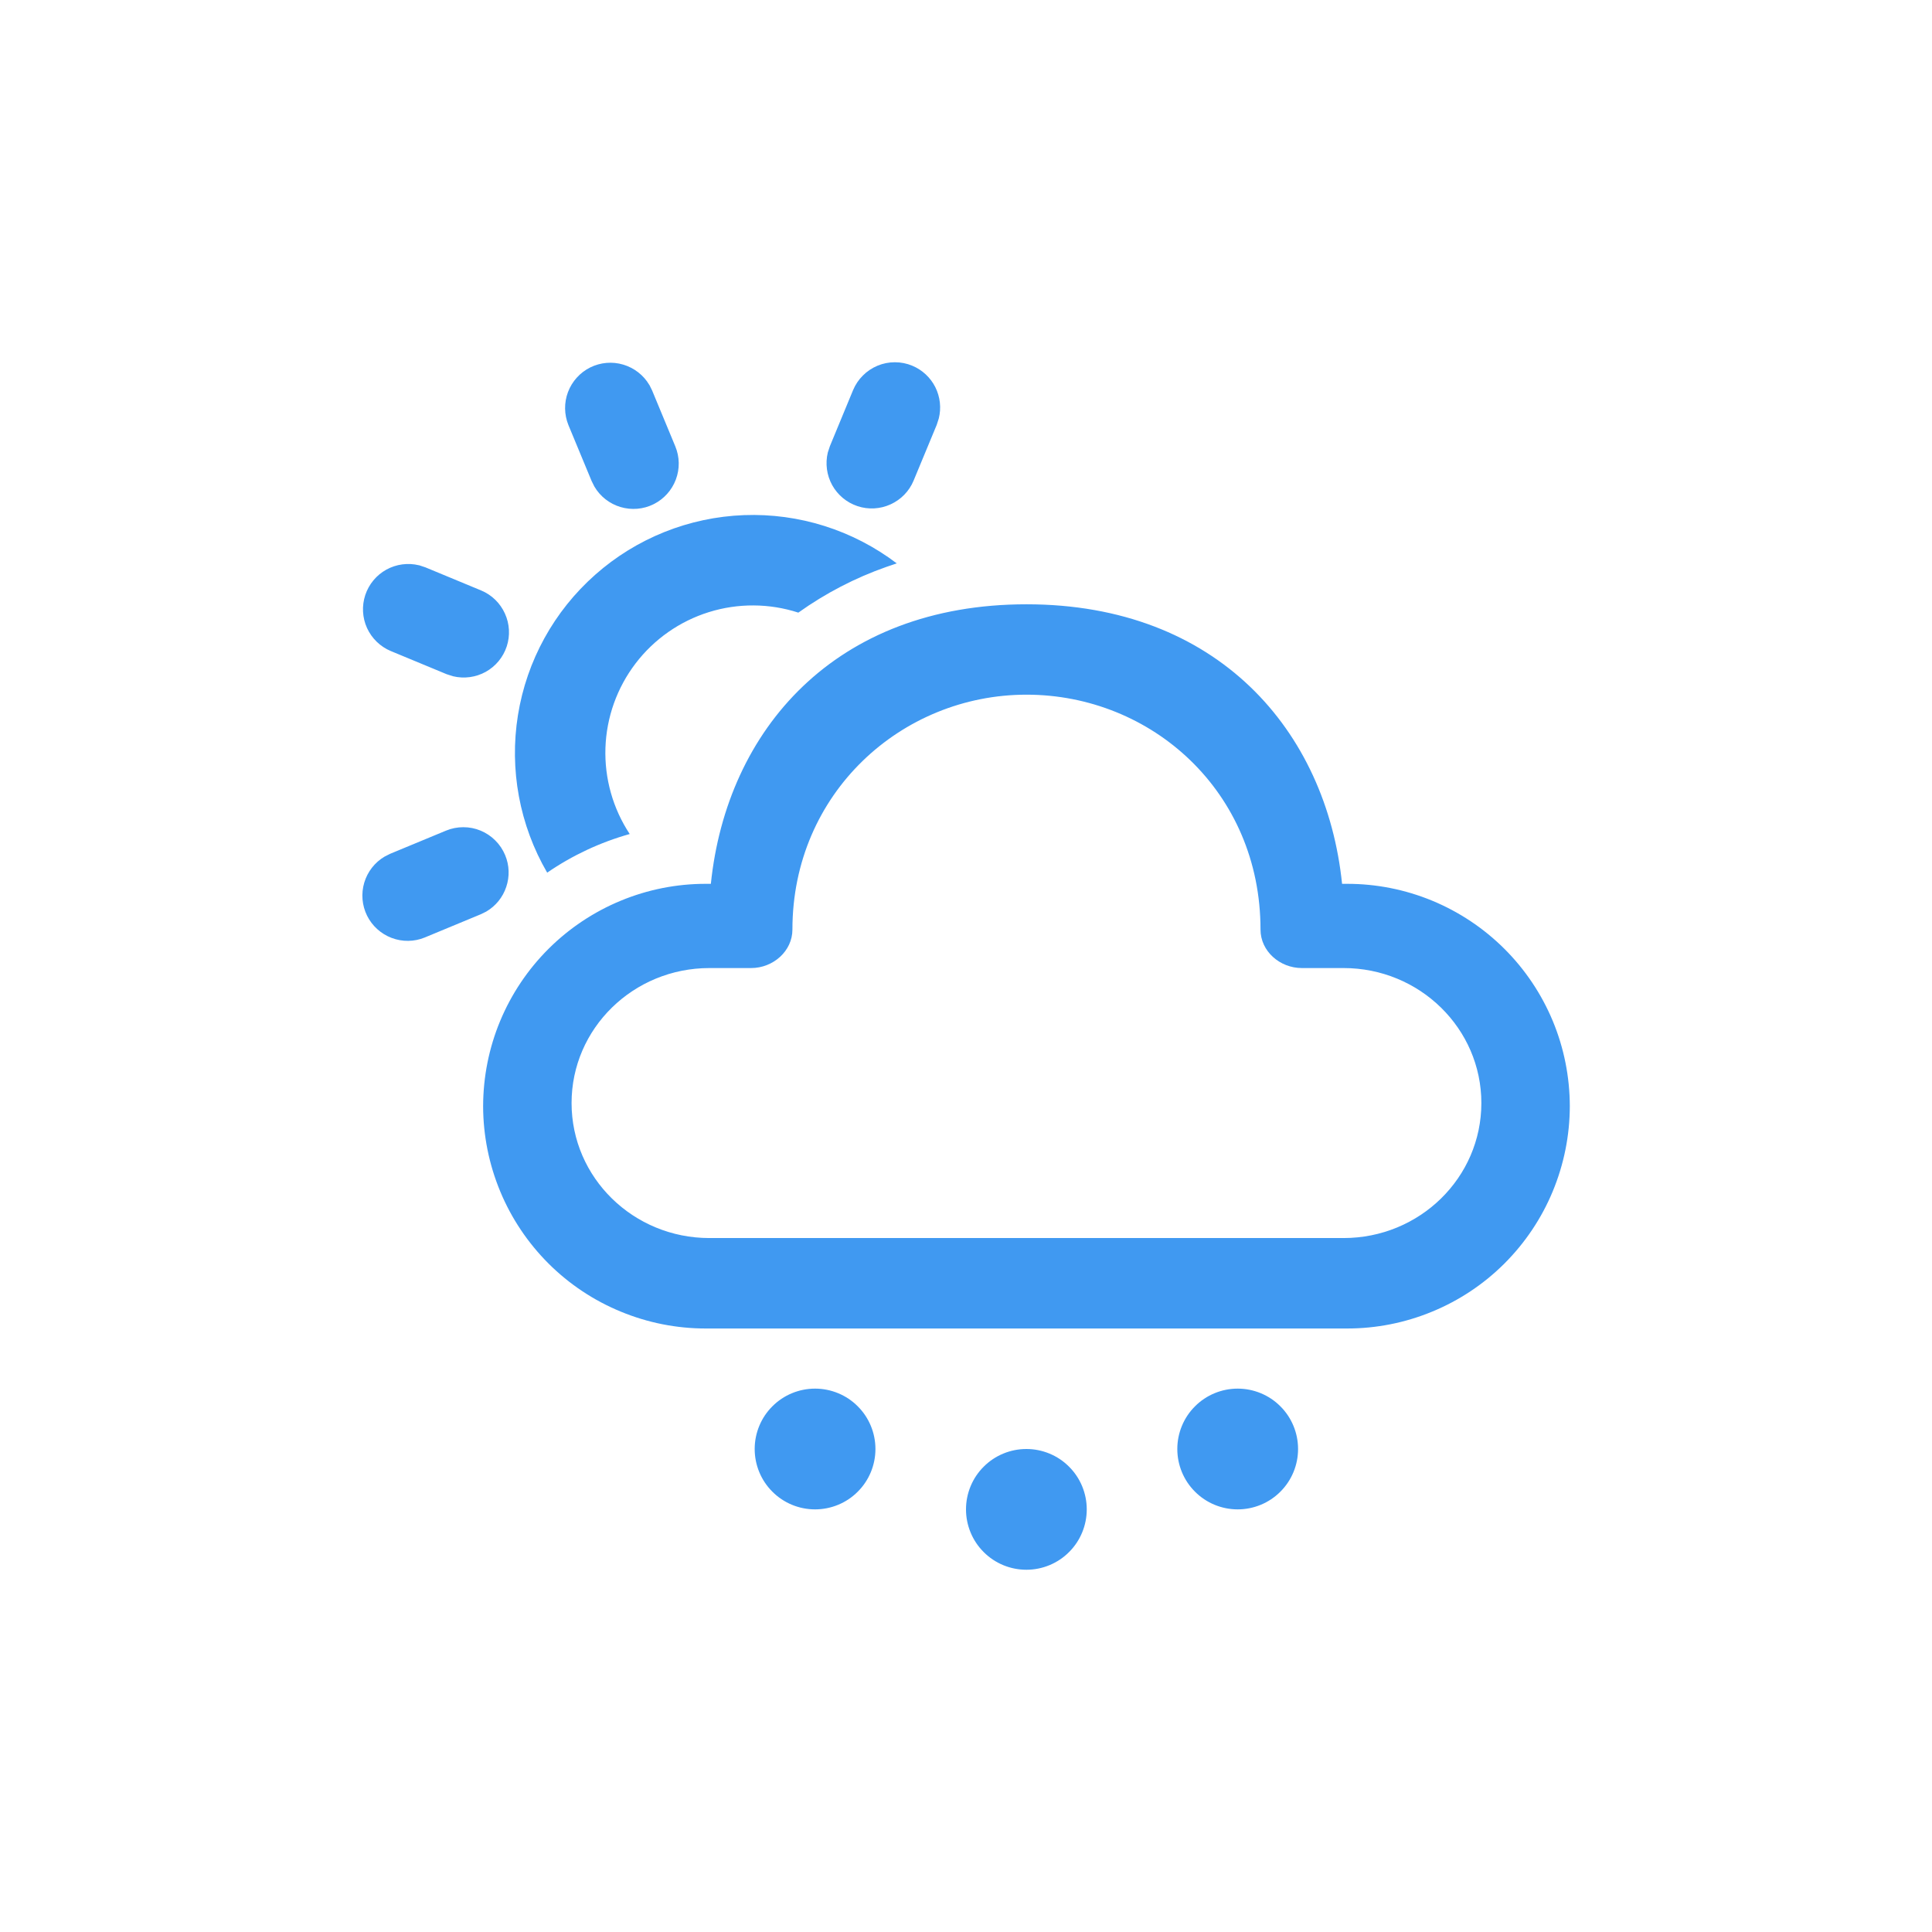 <svg width="32" height="32" viewBox="0 0 32 32" fill="none" xmlns="http://www.w3.org/2000/svg">
<path d="M17 24C17.265 24 17.52 24.105 17.707 24.293C17.895 24.48 18 24.735 18 25C18 25.265 17.895 25.52 17.707 25.707C17.52 25.895 17.265 26 17 26C16.735 26 16.48 25.895 16.293 25.707C16.105 25.52 16 25.265 16 25C16 24.735 16.105 24.48 16.293 24.293C16.48 24.105 16.735 24 17 24V24ZM13.5 23C13.765 23 14.02 23.105 14.207 23.293C14.395 23.48 14.5 23.735 14.5 24C14.5 24.265 14.395 24.52 14.207 24.707C14.02 24.895 13.765 25 13.5 25C13.235 25 12.98 24.895 12.793 24.707C12.605 24.52 12.5 24.265 12.5 24C12.5 23.735 12.605 23.48 12.793 23.293C12.98 23.105 13.235 23 13.5 23V23ZM20.5 23C20.765 23 21.02 23.105 21.207 23.293C21.395 23.48 21.5 23.735 21.5 24C21.5 24.265 21.395 24.52 21.207 24.707C21.02 24.895 20.765 25 20.5 25C20.235 25 19.98 24.895 19.793 24.707C19.605 24.52 19.5 24.265 19.5 24C19.5 23.735 19.605 23.48 19.793 23.293C19.98 23.105 20.235 23 20.5 23ZM17.002 10.009C20.17 10.009 21.968 12.106 22.229 14.639H22.309C22.793 14.638 23.273 14.733 23.721 14.918C24.168 15.103 24.575 15.374 24.918 15.716C25.261 16.058 25.533 16.464 25.719 16.911C25.905 17.358 26 17.838 26.001 18.322C26 18.806 25.904 19.285 25.718 19.733C25.533 20.18 25.26 20.586 24.918 20.928C24.575 21.27 24.168 21.541 23.72 21.725C23.273 21.91 22.793 22.005 22.309 22.004H11.694C11.21 22.005 10.73 21.91 10.283 21.725C9.835 21.541 9.428 21.27 9.085 20.928C8.743 20.586 8.47 20.18 8.285 19.733C8.099 19.285 8.003 18.806 8.002 18.322C8.003 17.838 8.098 17.358 8.284 16.911C8.47 16.464 8.742 16.058 9.085 15.716C9.428 15.374 9.835 15.103 10.283 14.918C10.73 14.733 11.21 14.638 11.694 14.639H11.774C12.037 12.089 13.834 10.009 17.002 10.009V10.009ZM17.002 11.506C14.93 11.506 13.125 13.14 13.125 15.396C13.125 15.753 12.806 16.034 12.441 16.034H11.751C10.489 16.034 9.467 17.034 9.467 18.27C9.467 19.505 10.489 20.506 11.75 20.506H22.253C23.514 20.506 24.536 19.506 24.536 18.27C24.536 17.035 23.514 16.034 22.253 16.034H21.563C21.197 16.034 20.878 15.754 20.878 15.396C20.878 13.111 19.073 11.506 17.002 11.506V11.506ZM8.367 14.164C8.437 14.332 8.443 14.518 8.385 14.69C8.328 14.862 8.21 15.007 8.053 15.099L7.961 15.144L7.035 15.528C6.86 15.6 6.664 15.602 6.487 15.535C6.31 15.468 6.164 15.336 6.08 15.167C5.996 14.997 5.979 14.802 6.033 14.62C6.087 14.439 6.207 14.284 6.37 14.188L6.461 14.142L7.387 13.758C7.478 13.72 7.576 13.701 7.674 13.701C7.773 13.701 7.87 13.72 7.961 13.758C8.052 13.796 8.135 13.851 8.204 13.921C8.274 13.99 8.329 14.073 8.367 14.164V14.164ZM14.854 9.331L14.683 9.389C14.163 9.571 13.671 9.827 13.223 10.147C12.742 9.991 12.223 9.988 11.74 10.139C11.257 10.29 10.833 10.587 10.526 10.99C10.219 11.393 10.045 11.881 10.028 12.387C10.011 12.893 10.151 13.391 10.43 13.814C9.942 13.951 9.48 14.167 9.063 14.454C8.605 13.666 8.434 12.744 8.579 11.844C8.724 10.944 9.176 10.123 9.859 9.519C10.541 8.915 11.412 8.566 12.323 8.532C13.234 8.498 14.128 8.781 14.854 9.332V9.331ZM6.941 9.362L7.046 9.397L7.972 9.781C8.146 9.854 8.285 9.99 8.363 10.162C8.441 10.333 8.452 10.528 8.393 10.707C8.334 10.886 8.21 11.036 8.045 11.128C7.88 11.219 7.687 11.245 7.504 11.201L7.398 11.167L6.472 10.783C6.298 10.71 6.158 10.574 6.079 10.402C6.001 10.23 5.991 10.035 6.05 9.856C6.109 9.677 6.234 9.526 6.399 9.435C6.564 9.344 6.758 9.318 6.941 9.363V9.362ZM10.756 6.376L10.801 6.467L11.185 7.393C11.258 7.569 11.261 7.765 11.194 7.943C11.127 8.121 10.996 8.266 10.826 8.351C10.656 8.436 10.46 8.452 10.278 8.398C10.096 8.344 9.941 8.223 9.845 8.059L9.799 7.967L9.415 7.041C9.344 6.866 9.341 6.67 9.408 6.493C9.475 6.316 9.607 6.17 9.776 6.086C9.946 6.002 10.141 5.985 10.322 6.039C10.504 6.093 10.659 6.213 10.755 6.376H10.756ZM15.109 6.057C15.275 6.126 15.411 6.252 15.492 6.413C15.572 6.573 15.593 6.758 15.549 6.932L15.515 7.037L15.131 7.963C15.058 8.137 14.922 8.276 14.75 8.354C14.579 8.432 14.384 8.443 14.205 8.384C14.026 8.325 13.876 8.201 13.784 8.036C13.693 7.871 13.667 7.678 13.711 7.495L13.746 7.389L14.129 6.463C14.167 6.372 14.222 6.289 14.292 6.22C14.361 6.15 14.444 6.095 14.535 6.057C14.626 6.019 14.723 6 14.822 6C14.921 6 15.018 6.019 15.109 6.057V6.057Z" fill="#4099F1"/>
</svg>

